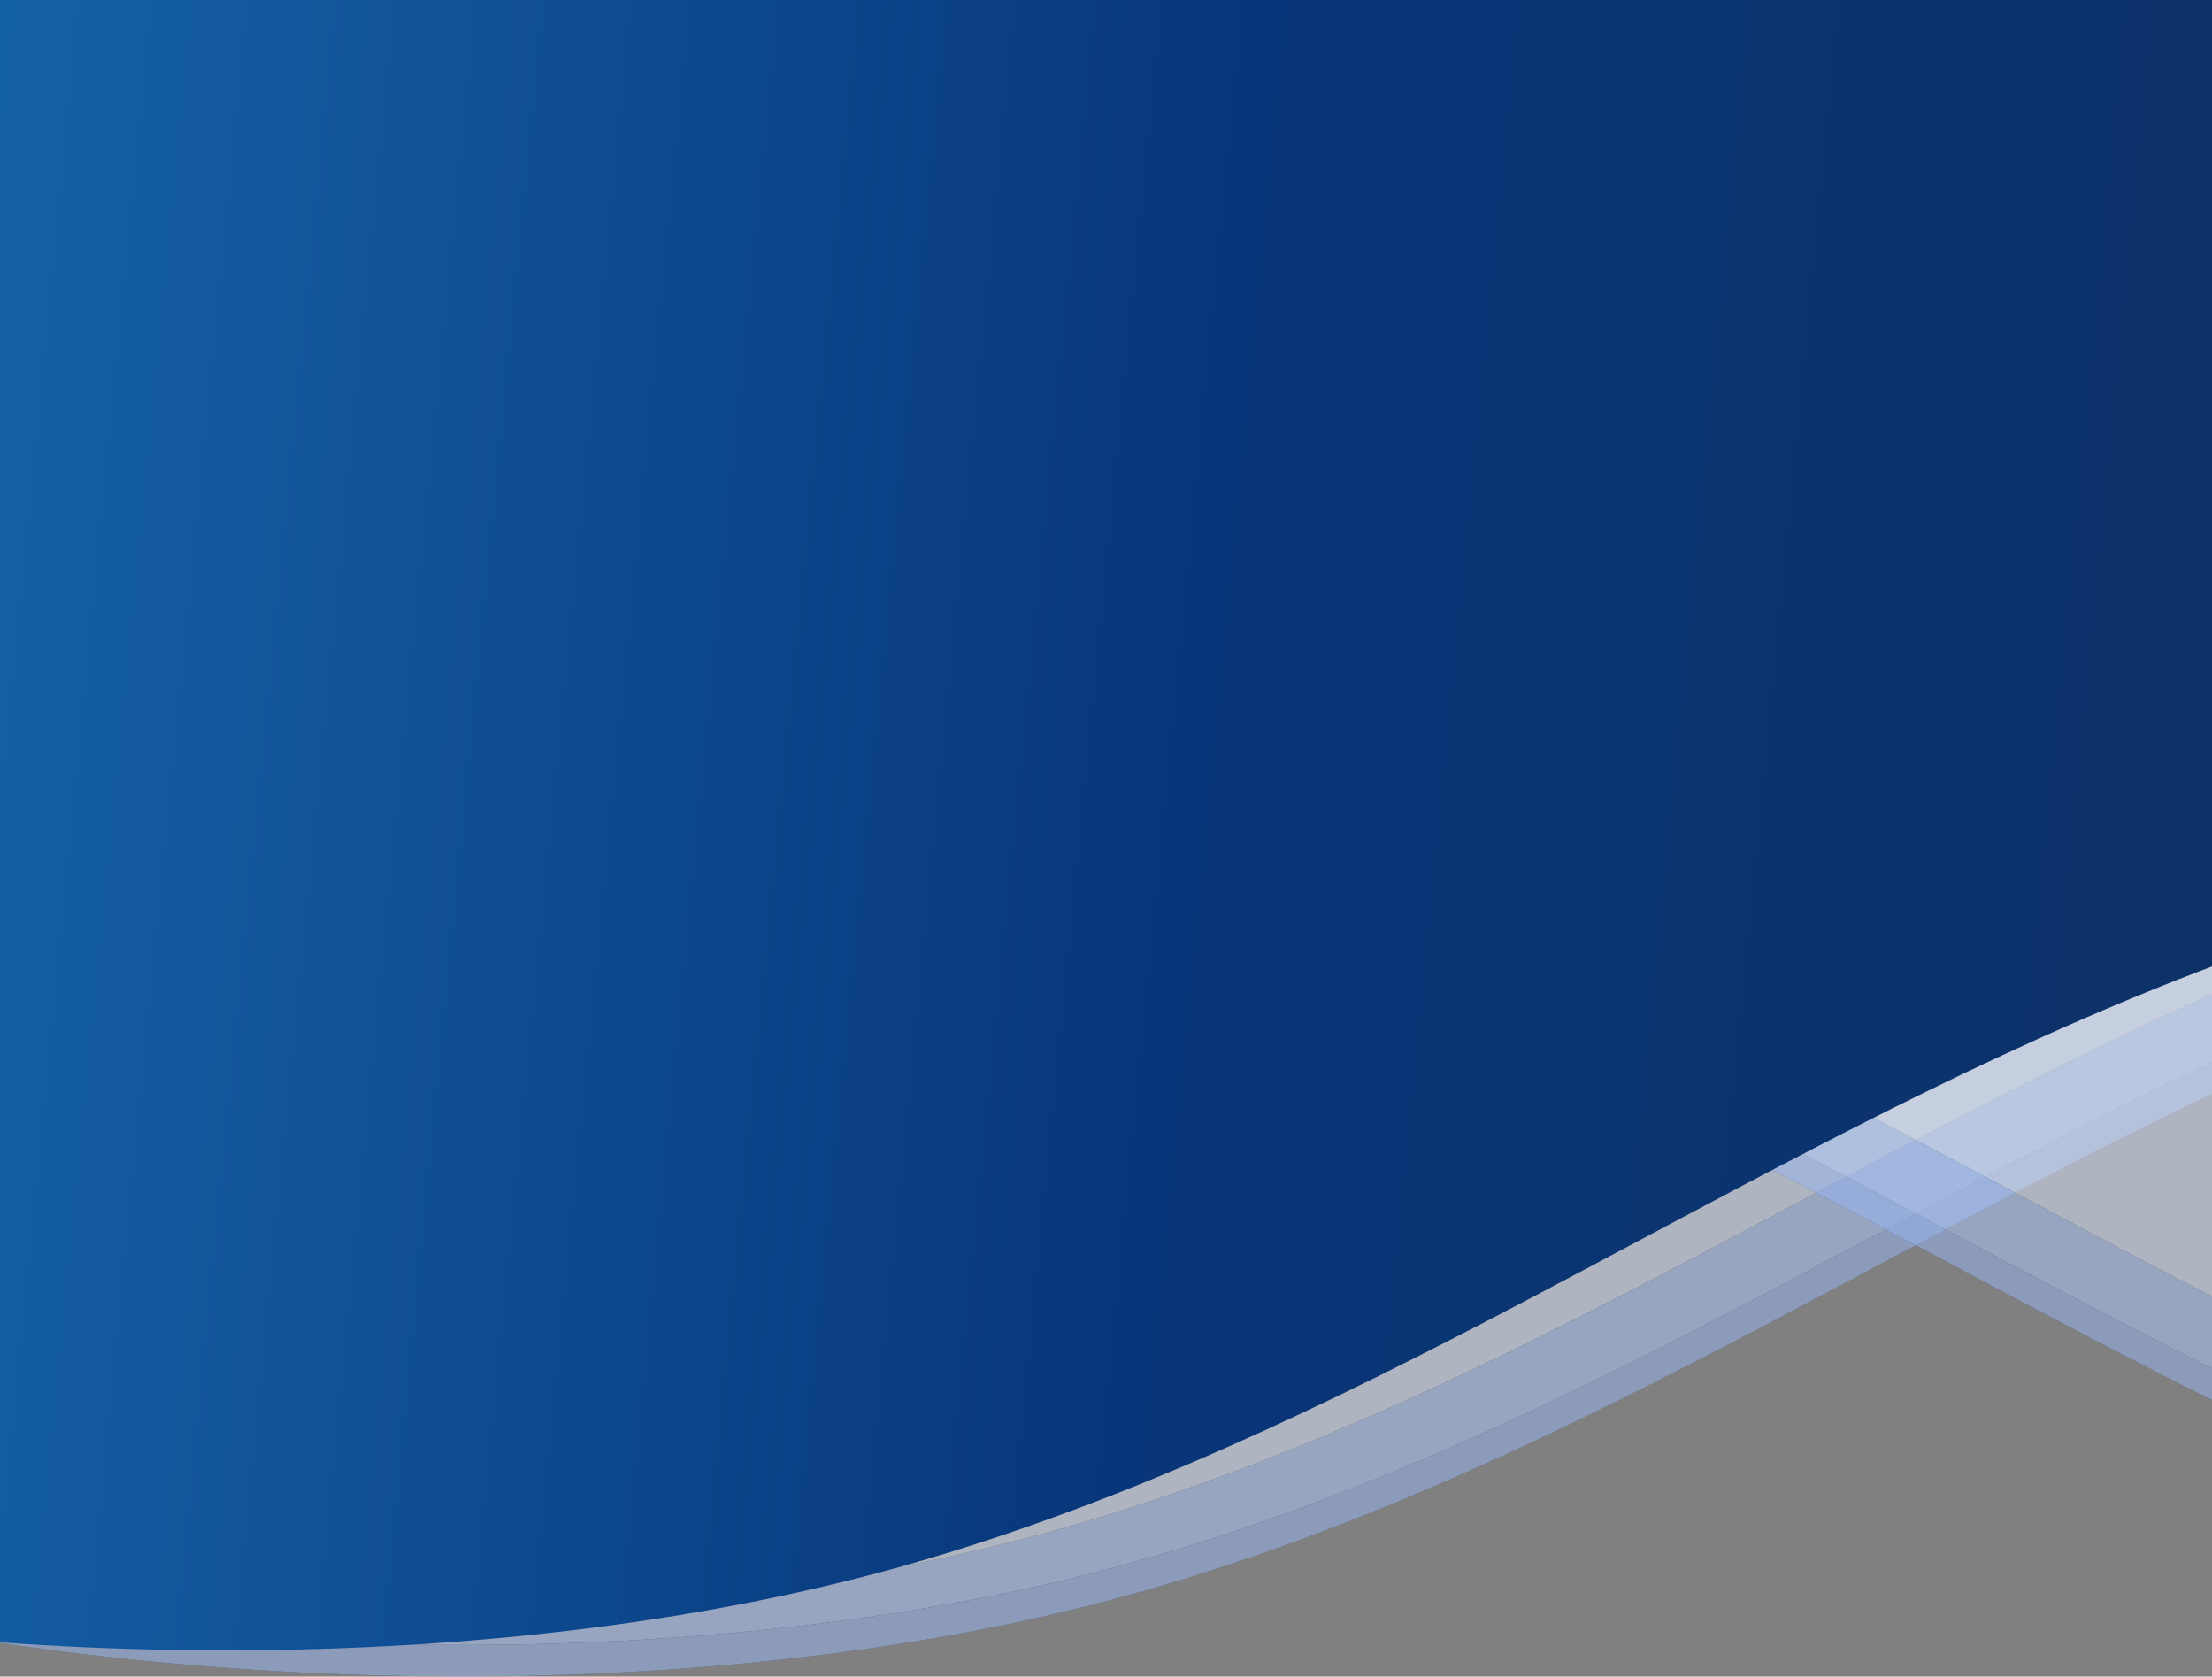 <svg width="768" height="582" viewBox="0 0 768 582" fill="none" xmlns="http://www.w3.org/2000/svg">
<rect x="0" y="0" width="768" height="582" fill="#808080" stroke="none"/>
<g opacity="0.5">
<path d="M-317.939 383.724L-282.594 43.875H1675.27L1623.03 455.541L1366.98 341.092C889.479 191 702.9 464.535 398.37 551.926C124.567 630.5 -317.939 548.383 -317.939 383.724Z" fill="url(#paint0_linear_124_1474)"/>
<path d="M-317.939 383.724L-282.594 43.875H1675.27L1623.03 455.541L1366.98 341.092C889.479 191 702.9 464.535 398.37 551.926C124.567 630.5 -317.939 548.383 -317.939 383.724Z" fill="#96B5F2"/>
<path d="M-317.939 372.762L-282.594 32.913H1675.27L1623.03 444.579L1366.98 330.129C889.479 180.038 702.9 453.572 398.37 540.964C124.567 619.538 -317.939 537.421 -317.939 372.762Z" fill="url(#paint1_linear_124_1474)"/>
<path d="M-317.939 372.762L-282.594 32.913H1675.27L1623.03 444.579L1366.98 330.129C889.479 180.038 702.9 453.572 398.37 540.964C124.567 619.538 -317.939 537.421 -317.939 372.762Z" fill="#AEC9FF"/>
<path d="M-345.564 361.799L-310.219 21.95H1647.64L1595.41 433.616L1339.35 319.167C861.853 169.075 675.274 442.609 370.744 530.001C96.942 608.575 -345.564 526.458 -345.564 361.799Z" fill="url(#paint2_linear_124_1474)"/>
<path d="M-345.564 361.799L-310.219 21.95H1647.64L1595.41 433.616L1339.35 319.167C861.853 169.075 675.274 442.609 370.744 530.001C96.942 608.575 -345.564 526.458 -345.564 361.799Z" fill="#DEE9FF"/>
</g>
<g opacity="0.5">
<path d="M1647.64 383.42L1612.3 43.571H-345.565L-293.326 455.237L-37.271 340.787C440.227 190.696 626.806 464.23 931.336 551.622C1205.14 630.196 1647.64 548.079 1647.64 383.42Z" fill="url(#paint3_linear_124_1474)"/>
<path d="M1647.64 383.42L1612.3 43.571H-345.565L-293.326 455.237L-37.271 340.787C440.227 190.696 626.806 464.23 931.336 551.622C1205.14 630.196 1647.64 548.079 1647.64 383.42Z" fill="#96B5F2"/>
<path d="M1647.64 372.457L1612.3 32.608H-345.565L-293.326 444.274L-37.271 329.825C440.227 179.733 626.806 453.268 931.336 540.659C1205.14 619.234 1647.64 537.116 1647.64 372.457Z" fill="url(#paint4_linear_124_1474)"/>
<path d="M1647.64 372.457L1612.3 32.608H-345.565L-293.326 444.274L-37.271 329.825C440.227 179.733 626.806 453.268 931.336 540.659C1205.14 619.234 1647.64 537.116 1647.64 372.457Z" fill="#AEC9FF"/>
<path d="M1675.27 361.495L1639.93 21.646H-317.939L-265.7 433.312L-9.645 318.862C467.852 168.771 654.431 442.305 958.961 529.697C1232.76 608.271 1675.27 526.154 1675.27 361.495Z" fill="url(#paint5_linear_124_1474)"/>
<path d="M1675.27 361.495L1639.93 21.646H-317.939L-265.7 433.312L-9.645 318.862C467.852 168.771 654.431 442.305 958.961 529.697C1232.76 608.271 1675.27 526.154 1675.27 361.495Z" fill="#DEE9FF"/>
</g>
<path d="M-400 374.627L-364.655 -15.222H1593.21L1540.97 446.444L1284.92 331.994C807.418 181.903 620.839 455.437 316.309 542.829C42.506 621.403 -400 539.286 -400 374.627Z" fill="url(#paint6_linear_124_1474)"/>
<defs>
<linearGradient id="paint0_linear_124_1474" x1="587.562" y1="-1.023" x2="587.792" y2="410.919" gradientUnits="userSpaceOnUse">
<stop stop-color="#B1DEFF"/>
<stop offset="0.354" stop-color="#6299C0"/>
<stop offset="0.602" stop-color="#3B6B8E"/>
<stop offset="1" stop-color="#09213D"/>
</linearGradient>
<linearGradient id="paint1_linear_124_1474" x1="587.562" y1="-11.985" x2="587.792" y2="399.957" gradientUnits="userSpaceOnUse">
<stop stop-color="#B1DEFF"/>
<stop offset="0.354" stop-color="#6299C0"/>
<stop offset="0.602" stop-color="#3B6B8E"/>
<stop offset="1" stop-color="#09213D"/>
</linearGradient>
<linearGradient id="paint2_linear_124_1474" x1="559.937" y1="-22.948" x2="560.166" y2="388.994" gradientUnits="userSpaceOnUse">
<stop stop-color="#B1DEFF"/>
<stop offset="0.354" stop-color="#6299C0"/>
<stop offset="0.602" stop-color="#3B6B8E"/>
<stop offset="1" stop-color="#09213D"/>
</linearGradient>
<linearGradient id="paint3_linear_124_1474" x1="742.143" y1="-1.327" x2="741.914" y2="410.615" gradientUnits="userSpaceOnUse">
<stop stop-color="#B1DEFF"/>
<stop offset="0.354" stop-color="#6299C0"/>
<stop offset="0.602" stop-color="#3B6B8E"/>
<stop offset="1" stop-color="#09213D"/>
</linearGradient>
<linearGradient id="paint4_linear_124_1474" x1="742.143" y1="-12.29" x2="741.914" y2="399.652" gradientUnits="userSpaceOnUse">
<stop stop-color="#B1DEFF"/>
<stop offset="0.354" stop-color="#6299C0"/>
<stop offset="0.602" stop-color="#3B6B8E"/>
<stop offset="1" stop-color="#09213D"/>
</linearGradient>
<linearGradient id="paint5_linear_124_1474" x1="769.769" y1="-23.252" x2="769.539" y2="388.69" gradientUnits="userSpaceOnUse">
<stop stop-color="#B1DEFF"/>
<stop offset="0.354" stop-color="#6299C0"/>
<stop offset="0.602" stop-color="#3B6B8E"/>
<stop offset="1" stop-color="#09213D"/>
</linearGradient>
<linearGradient id="paint6_linear_124_1474" x1="-940.529" y1="-24.668" x2="1224.33" y2="186.925" gradientUnits="userSpaceOnUse">
<stop offset="0.107" stop-color="#F1FAFC"/>
<stop offset="0.21" stop-color="#39AFDD"/>
<stop offset="0.418" stop-color="#1664AB"/>
<stop offset="0.631" stop-color="#08367A"/>
<stop offset="1" stop-color="#142C52"/>
</linearGradient>
</defs>
</svg>

